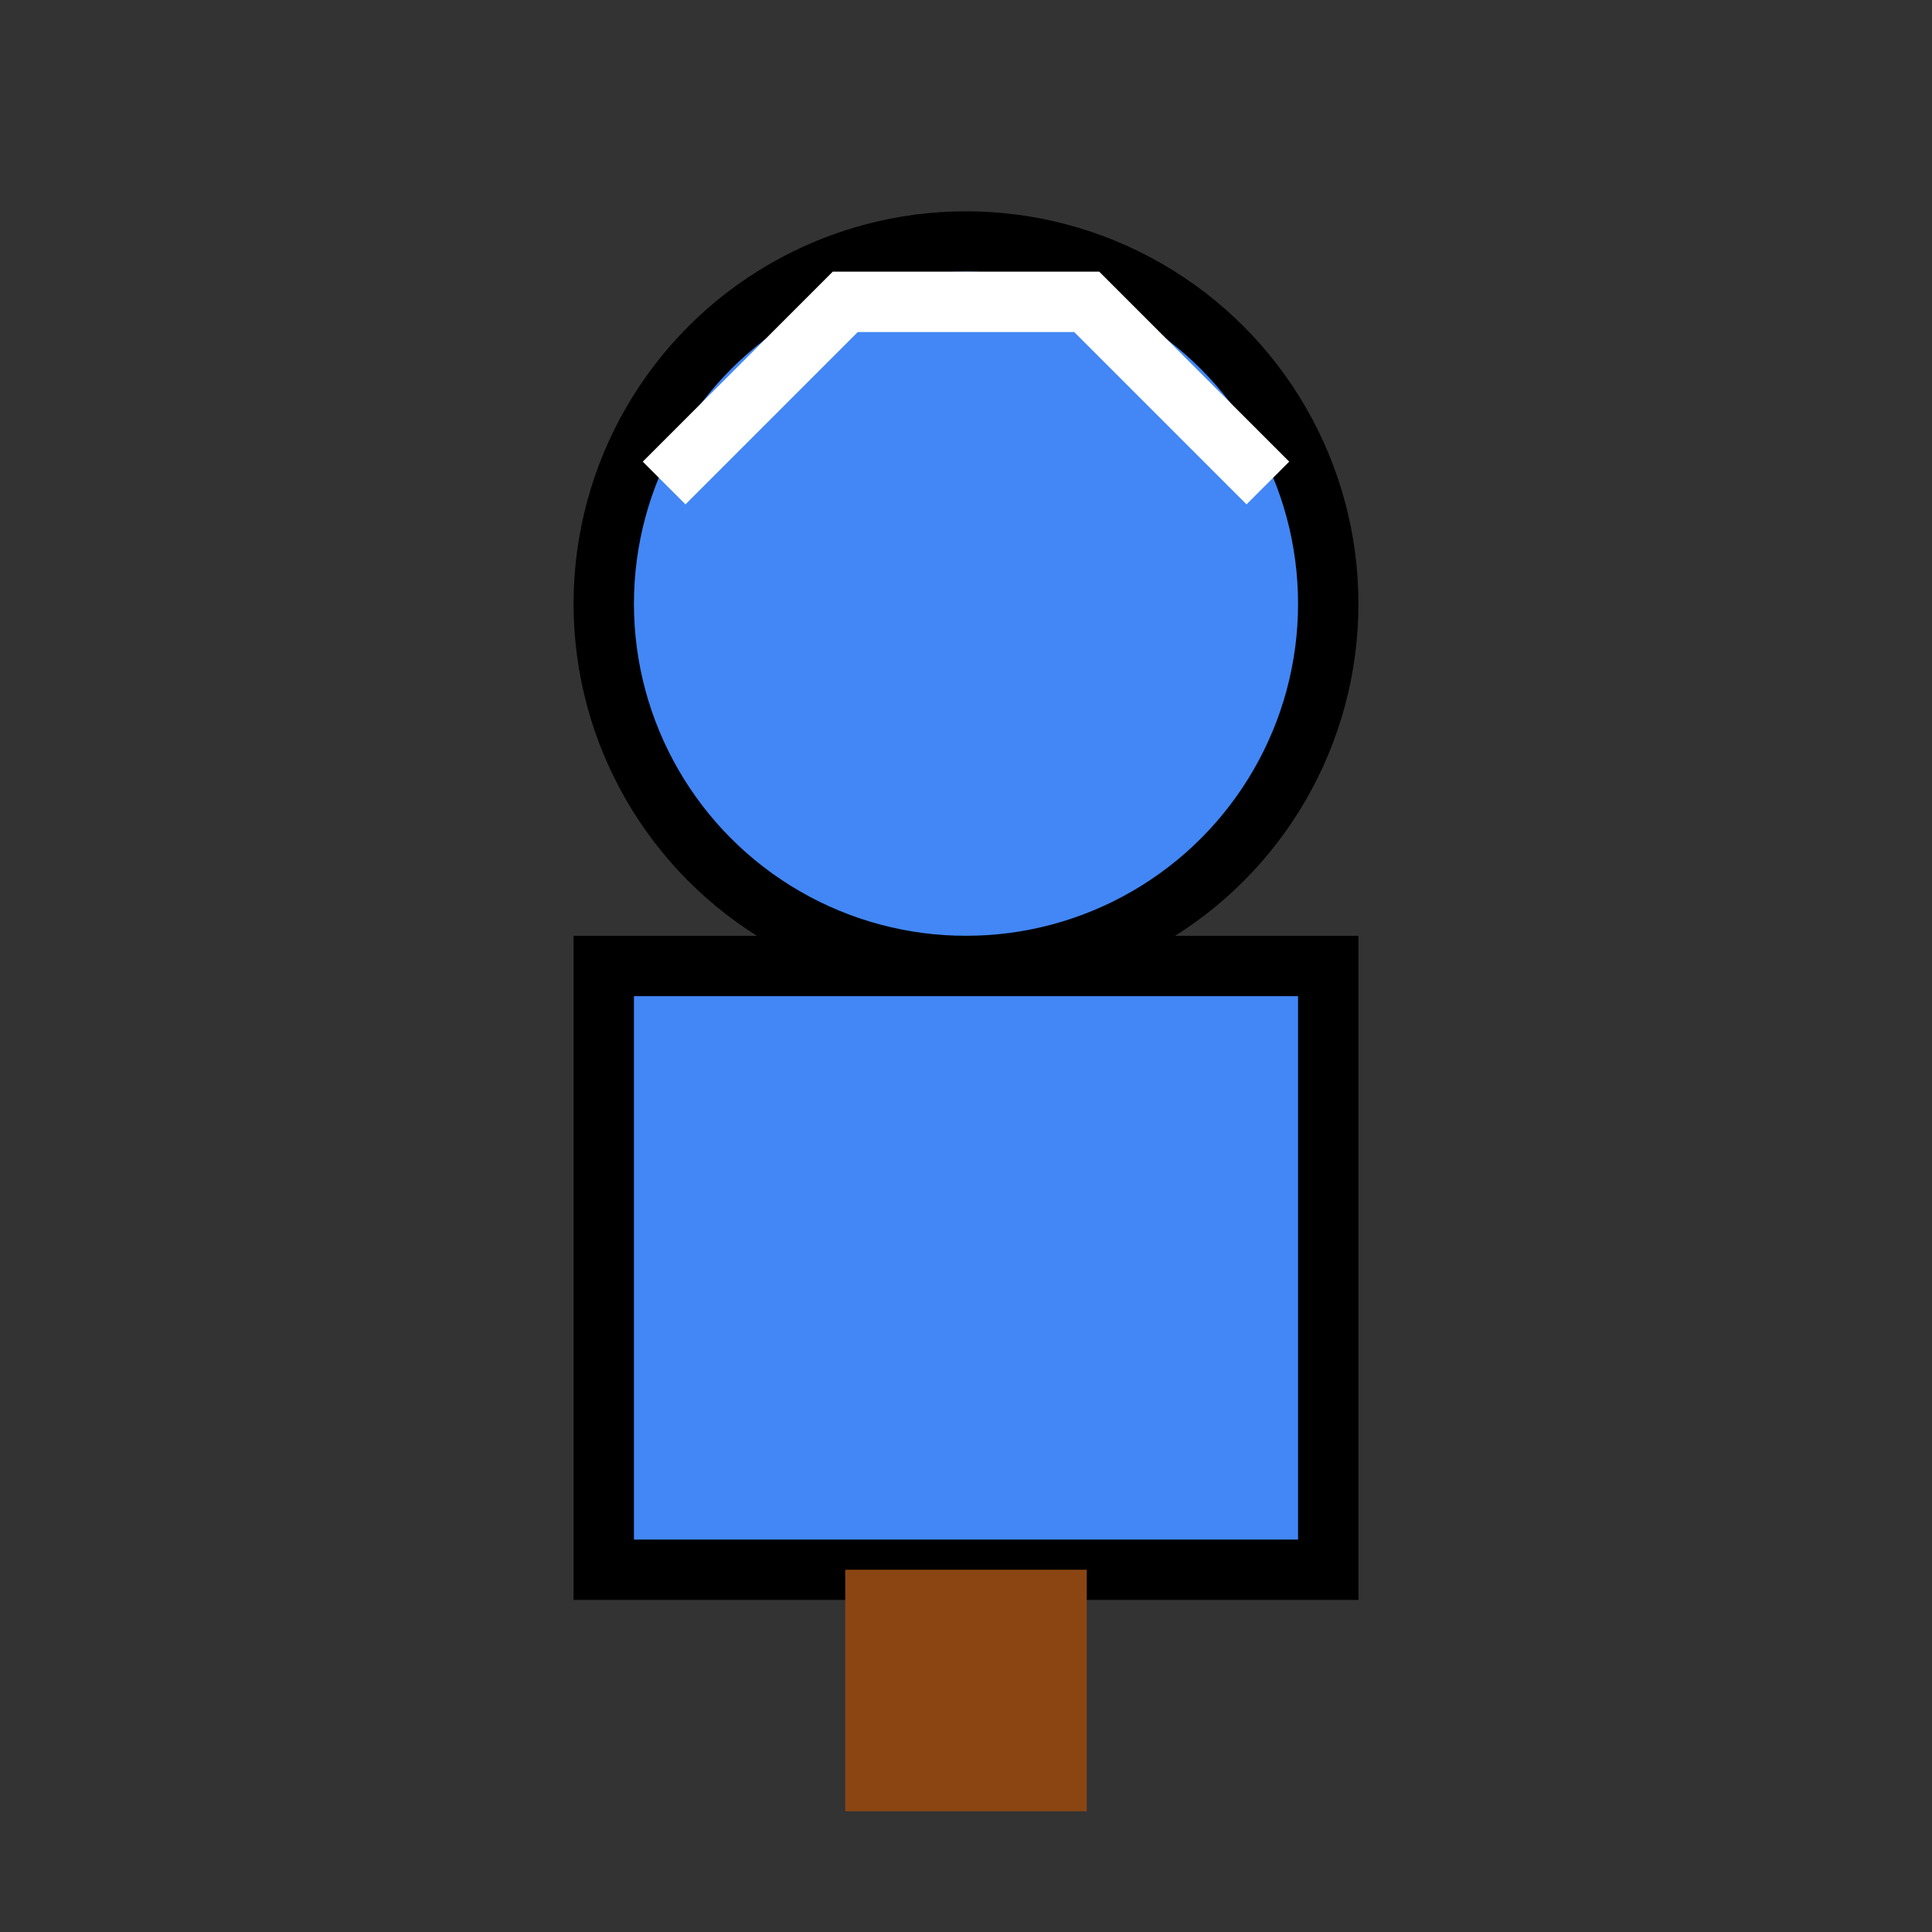 <?xml version="1.0" encoding="UTF-8"?>
<svg width="32" height="32" viewBox="0 0 32 32" xmlns="http://www.w3.org/2000/svg">
  <rect x="0" y="0" width="32" height="32" fill="#333333" stroke="none"/>
  <!-- Player character - simple knight design -->
  <circle cx="16" cy="10" r="6" fill="#4287f5" stroke="#000" stroke-width="1" />
  <path d="M10,16 L22,16 L22,26 L10,26 Z" fill="#4287f5" stroke="#000" stroke-width="1" />
  <rect x="14" y="26" width="4" height="4" fill="#8b4513" />
  <path d="M11,8 L14,5 L18,5 L21,8" stroke="#fff" stroke-width="1" fill="none" />
</svg> 